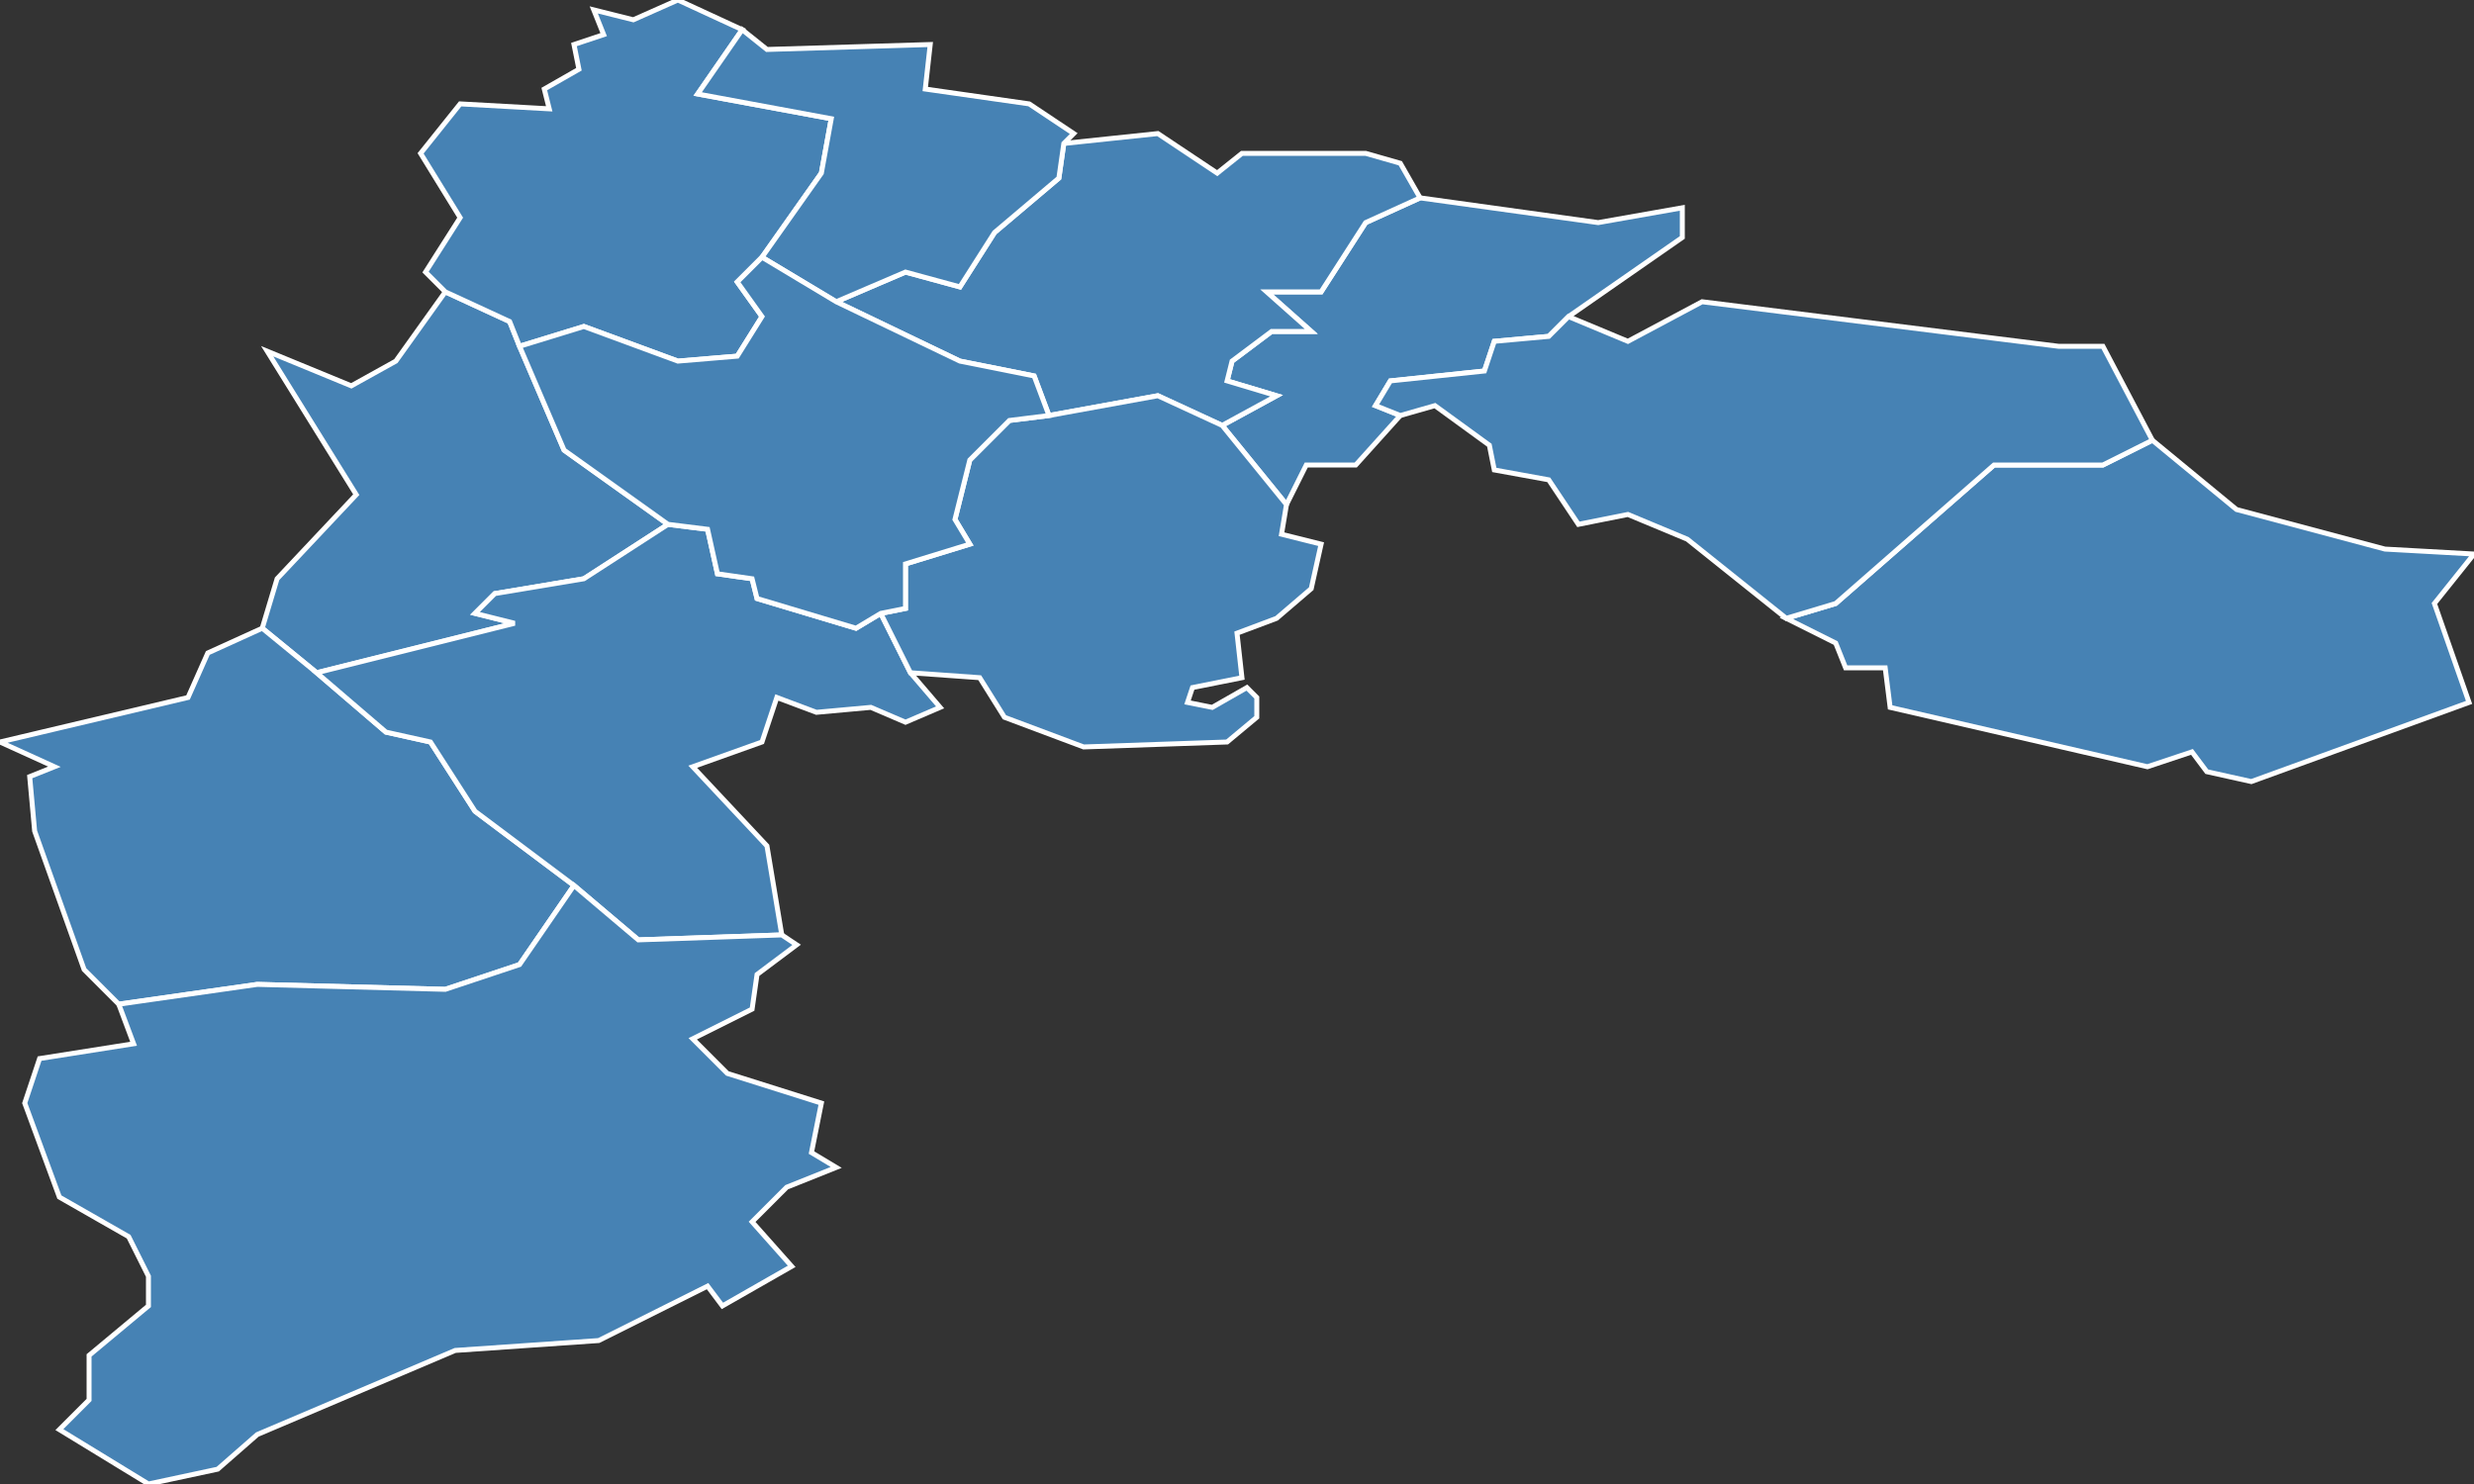 <?xml version="1.0" encoding="utf-8"?>
<svg version="1.1" id="svgmap" xmlns="http://www.w3.org/2000/svg" xmlns:xlink="http://www.w3.org/1999/xlink" x="0px" y="0px" width="100%" height="100%" viewBox="0 0 500 300">
<rect x="0" y="0" width="500" height="300" fill="#333333" stroke="none"/>
<polygon points="64,136 53,127 56,117 72,100 54,71 71,78 80,73 90,59 103,65 105,70 114,91 135,106 118,117 100,120 96,124 104,126 64,136" id="44002" class="commune" fill="steelblue" stroke-width="1" stroke="white" geotype="commune" geoname="Aigrefeuille-sur-Maine" code_insee="44002" code_canton="4407"/><polygon points="361,125 371,122 403,94 425,94 435,89 452,103 482,111 500,112 492,122 499,142 455,158 446,156 443,152 434,155 382,143 381,135 373,135 371,130 361,125" id="44022" class="commune" fill="steelblue" stroke-width="1" stroke="white" geotype="commune" geoname="Boussay" code_insee="44022" code_canton="4407"/><polygon points="317,64 313,68 302,69 300,75 281,77 278,82 283,84 274,94 264,94 260,102 247,86 258,80 248,77 249,73 257,67 265,67 256,59 267,59 276,45 287,40 323,45 340,42 340,48 317,64" id="44043" class="commune" fill="steelblue" stroke-width="1" stroke="white" geotype="commune" geoname="Clisson" code_insee="44043" code_canton="4407"/><polygon points="416,70 425,70 435,89 425,94 403,94 371,122 361,125 341,109 329,104 319,106 313,97 302,95 301,90 290,82 283,84 278,82 281,77 300,75 302,69 313,68 317,64 329,69 344,61 416,70" id="44063" class="commune" fill="steelblue" stroke-width="1" stroke="white" geotype="commune" geoname="Gétigné" code_insee="44063" code_canton="4407"/><polygon points="169,61 183,55 194,58 201,47 214,36 215,29 234,27 246,35 251,31 276,31 283,33 287,40 276,45 267,59 256,59 265,67 257,67 249,73 248,77 258,80 247,86 234,80 212,84 209,76 194,73 169,61" id="44064" class="commune" fill="steelblue" stroke-width="1" stroke="white" geotype="commune" geoname="Gorges" code_insee="44064" code_canton="4407"/><polygon points="93,21 111,22 110,18 117,14 116,9 122,7 120,2 128,4 137,0 150,6 141,19 168,24 166,35 154,52 149,57 154,64 149,72 137,73 118,66 105,70 103,65 90,59 86,55 93,44 85,31 93,21" id="44088" class="commune" fill="steelblue" stroke-width="1" stroke="white" geotype="commune" geoname="Maisdon-sur-Sèvre" code_insee="44088" code_canton="4407"/><polygon points="215,29 214,36 201,47 194,58 183,55 169,61 154,52 166,35 168,24 141,19 150,6 155,10 188,9 187,18 208,21 217,27 215,29" id="44100" class="commune" fill="steelblue" stroke-width="1" stroke="white" geotype="commune" geoname="Monnières" code_insee="44100" code_canton="4407"/><polygon points="53,127 64,136 78,148 87,150 96,164 116,179 105,195 90,200 52,199 24,203 17,196 7,168 6,157 11,155 0,150 38,141 42,132 53,127" id="44127" class="commune" fill="steelblue" stroke-width="1" stroke="white" geotype="commune" geoname="Planche" code_insee="44127" code_canton="4407"/><polygon points="178,124 184,136 190,143 183,146 176,143 165,144 157,141 154,150 140,155 155,171 158,189 129,190 116,179 96,164 87,150 78,148 64,136 104,126 96,124 100,120 118,117 135,106 143,107 145,116 152,117 153,121 173,127 178,124" id="44142" class="commune" fill="steelblue" stroke-width="1" stroke="white" geotype="commune" geoname="Remouillé" code_insee="44142" code_canton="4407"/><polygon points="184,136 178,124 183,123 183,114 196,110 193,105 196,93 204,85 212,84 234,80 247,86 260,102 259,108 267,110 265,119 258,125 250,128 251,137 241,139 240,142 245,143 252,139 254,141 254,145 248,150 219,151 203,145 198,137 184,136" id="44165" class="commune" fill="steelblue" stroke-width="1" stroke="white" geotype="commune" geoname="Saint-Hilaire-de-Clisson" code_insee="44165" code_canton="4407"/><polygon points="135,106 114,91 105,70 118,66 137,73 149,72 154,64 149,57 154,52 169,61 194,73 209,76 212,84 204,85 196,93 193,105 196,110 183,114 183,123 178,124 173,127 153,121 152,117 145,116 143,107 135,106" id="44173" class="commune" fill="steelblue" stroke-width="1" stroke="white" geotype="commune" geoname="Saint-Lumine-de-Clisson" code_insee="44173" code_canton="4407"/><polygon points="30,300 12,289 18,283 18,274 30,264 30,258 26,250 12,242 5,223 8,214 27,211 24,203 52,199 90,200 105,195 116,179 129,190 158,189 161,191 153,197 152,204 140,210 147,217 166,223 164,233 169,236 159,240 152,247 160,256 146,264 143,260 121,271 92,273 52,290 44,297 30,300" id="44216" class="commune" fill="steelblue" stroke-width="1" stroke="white" geotype="commune" geoname="Vieillevigne" code_insee="44216" code_canton="4407"/></svg>